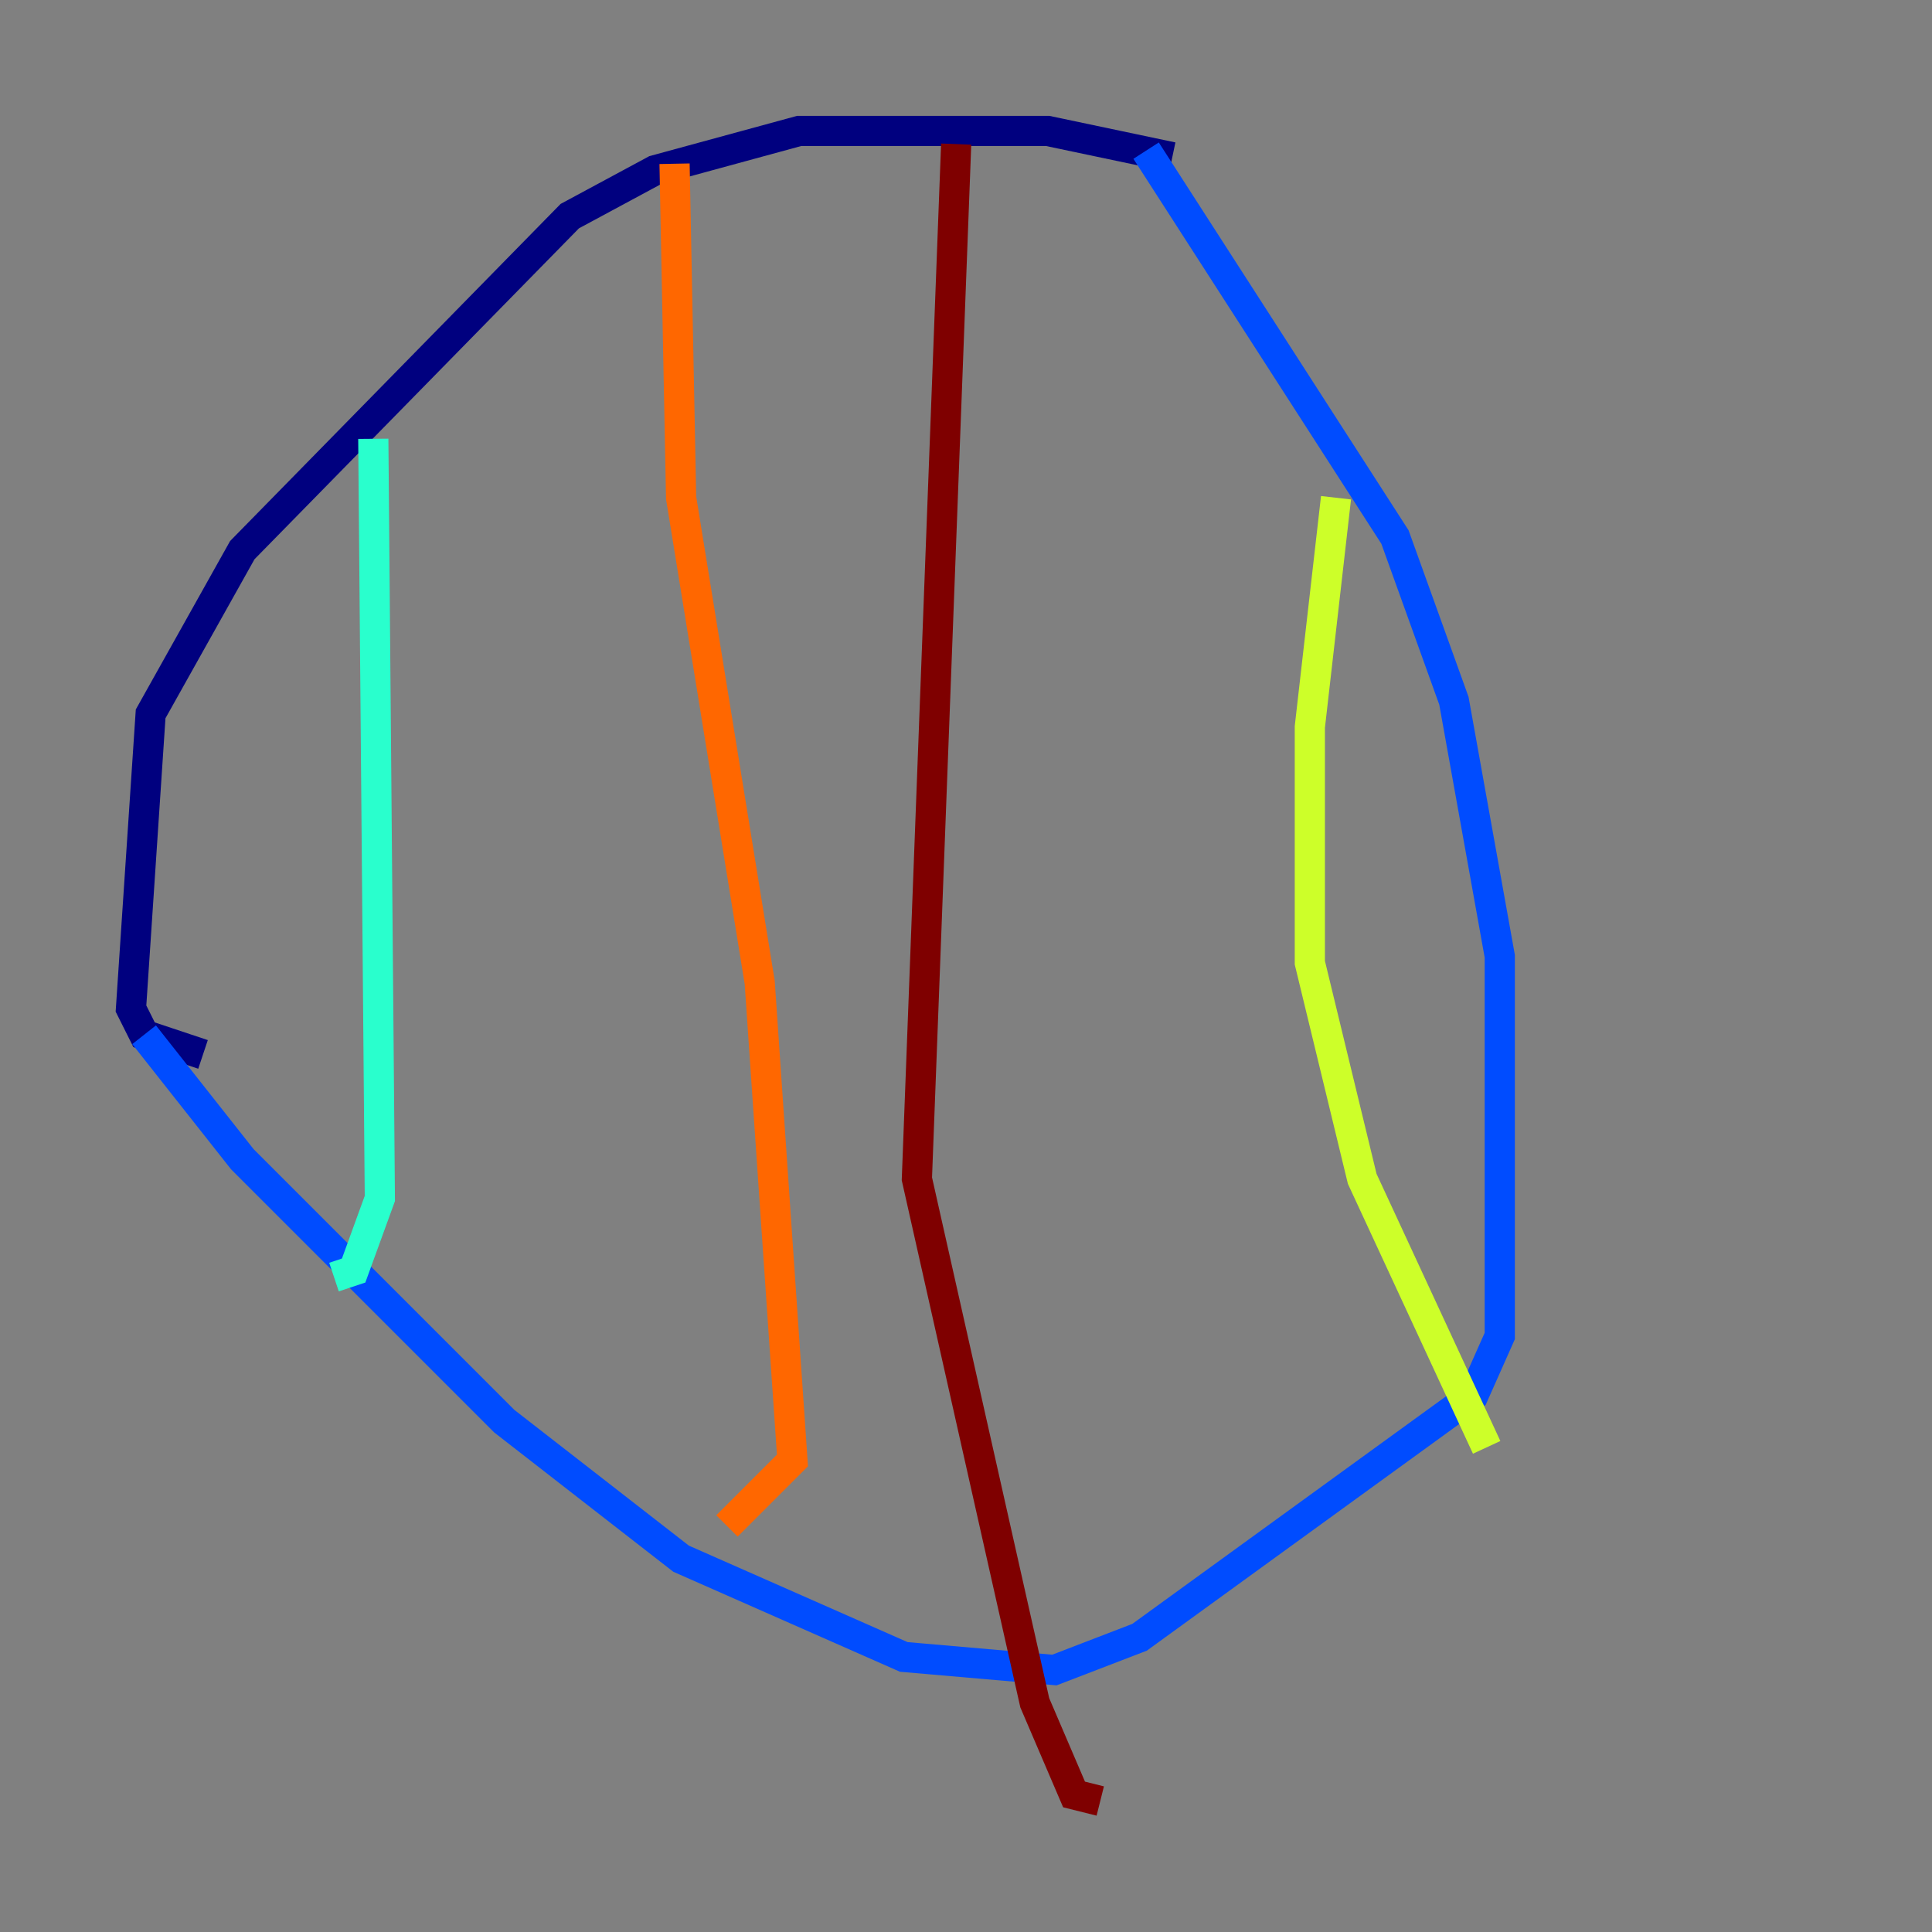 <?xml version="1.0" encoding="utf-8" ?>
<svg baseProfile="tiny" height="128" version="1.2" viewBox="0,0,128,128" width="128" xmlns="http://www.w3.org/2000/svg" xmlns:ev="http://www.w3.org/2001/xml-events" xmlns:xlink="http://www.w3.org/1999/xlink"><rect x="0" y="0" width="128" height="128" fill="#808080" stroke="none"/><defs /><polyline fill="none" points="77.668,10.414 69.424,8.678 52.936,8.678 43.39,11.281 37.749,14.319 16.054,36.447 9.98,47.295 8.678,66.82 9.546,68.556 13.451,69.858" stroke="#00007f" stroke-width="2" /><polyline fill="none" points="9.546,68.556 16.054,76.8 33.41,94.156 45.125,103.268 59.878,109.776 69.858,110.644 75.498,108.475 97.627,92.42 99.363,88.515 99.363,63.349 96.325,46.427 92.42,35.58 75.932,9.98" stroke="#004cff" stroke-width="2" /><polyline fill="none" points="24.732,29.071 25.166,79.403 23.43,84.176 22.129,84.61" stroke="#29ffcd" stroke-width="2" /><polyline fill="none" points="88.515,32.976 86.78,48.163 86.78,63.783 90.251,78.102 98.495,95.891" stroke="#cdff29" stroke-width="2" /><polyline fill="none" points="44.691,10.848 45.125,32.976 50.332,65.085 52.502,96.759 48.163,101.098" stroke="#ff6700" stroke-width="2" /><polyline fill="none" points="63.349,9.546 60.746,78.102 68.556,112.814 71.159,118.888 72.895,119.322" stroke="#7f0000" stroke-width="2" /></svg>